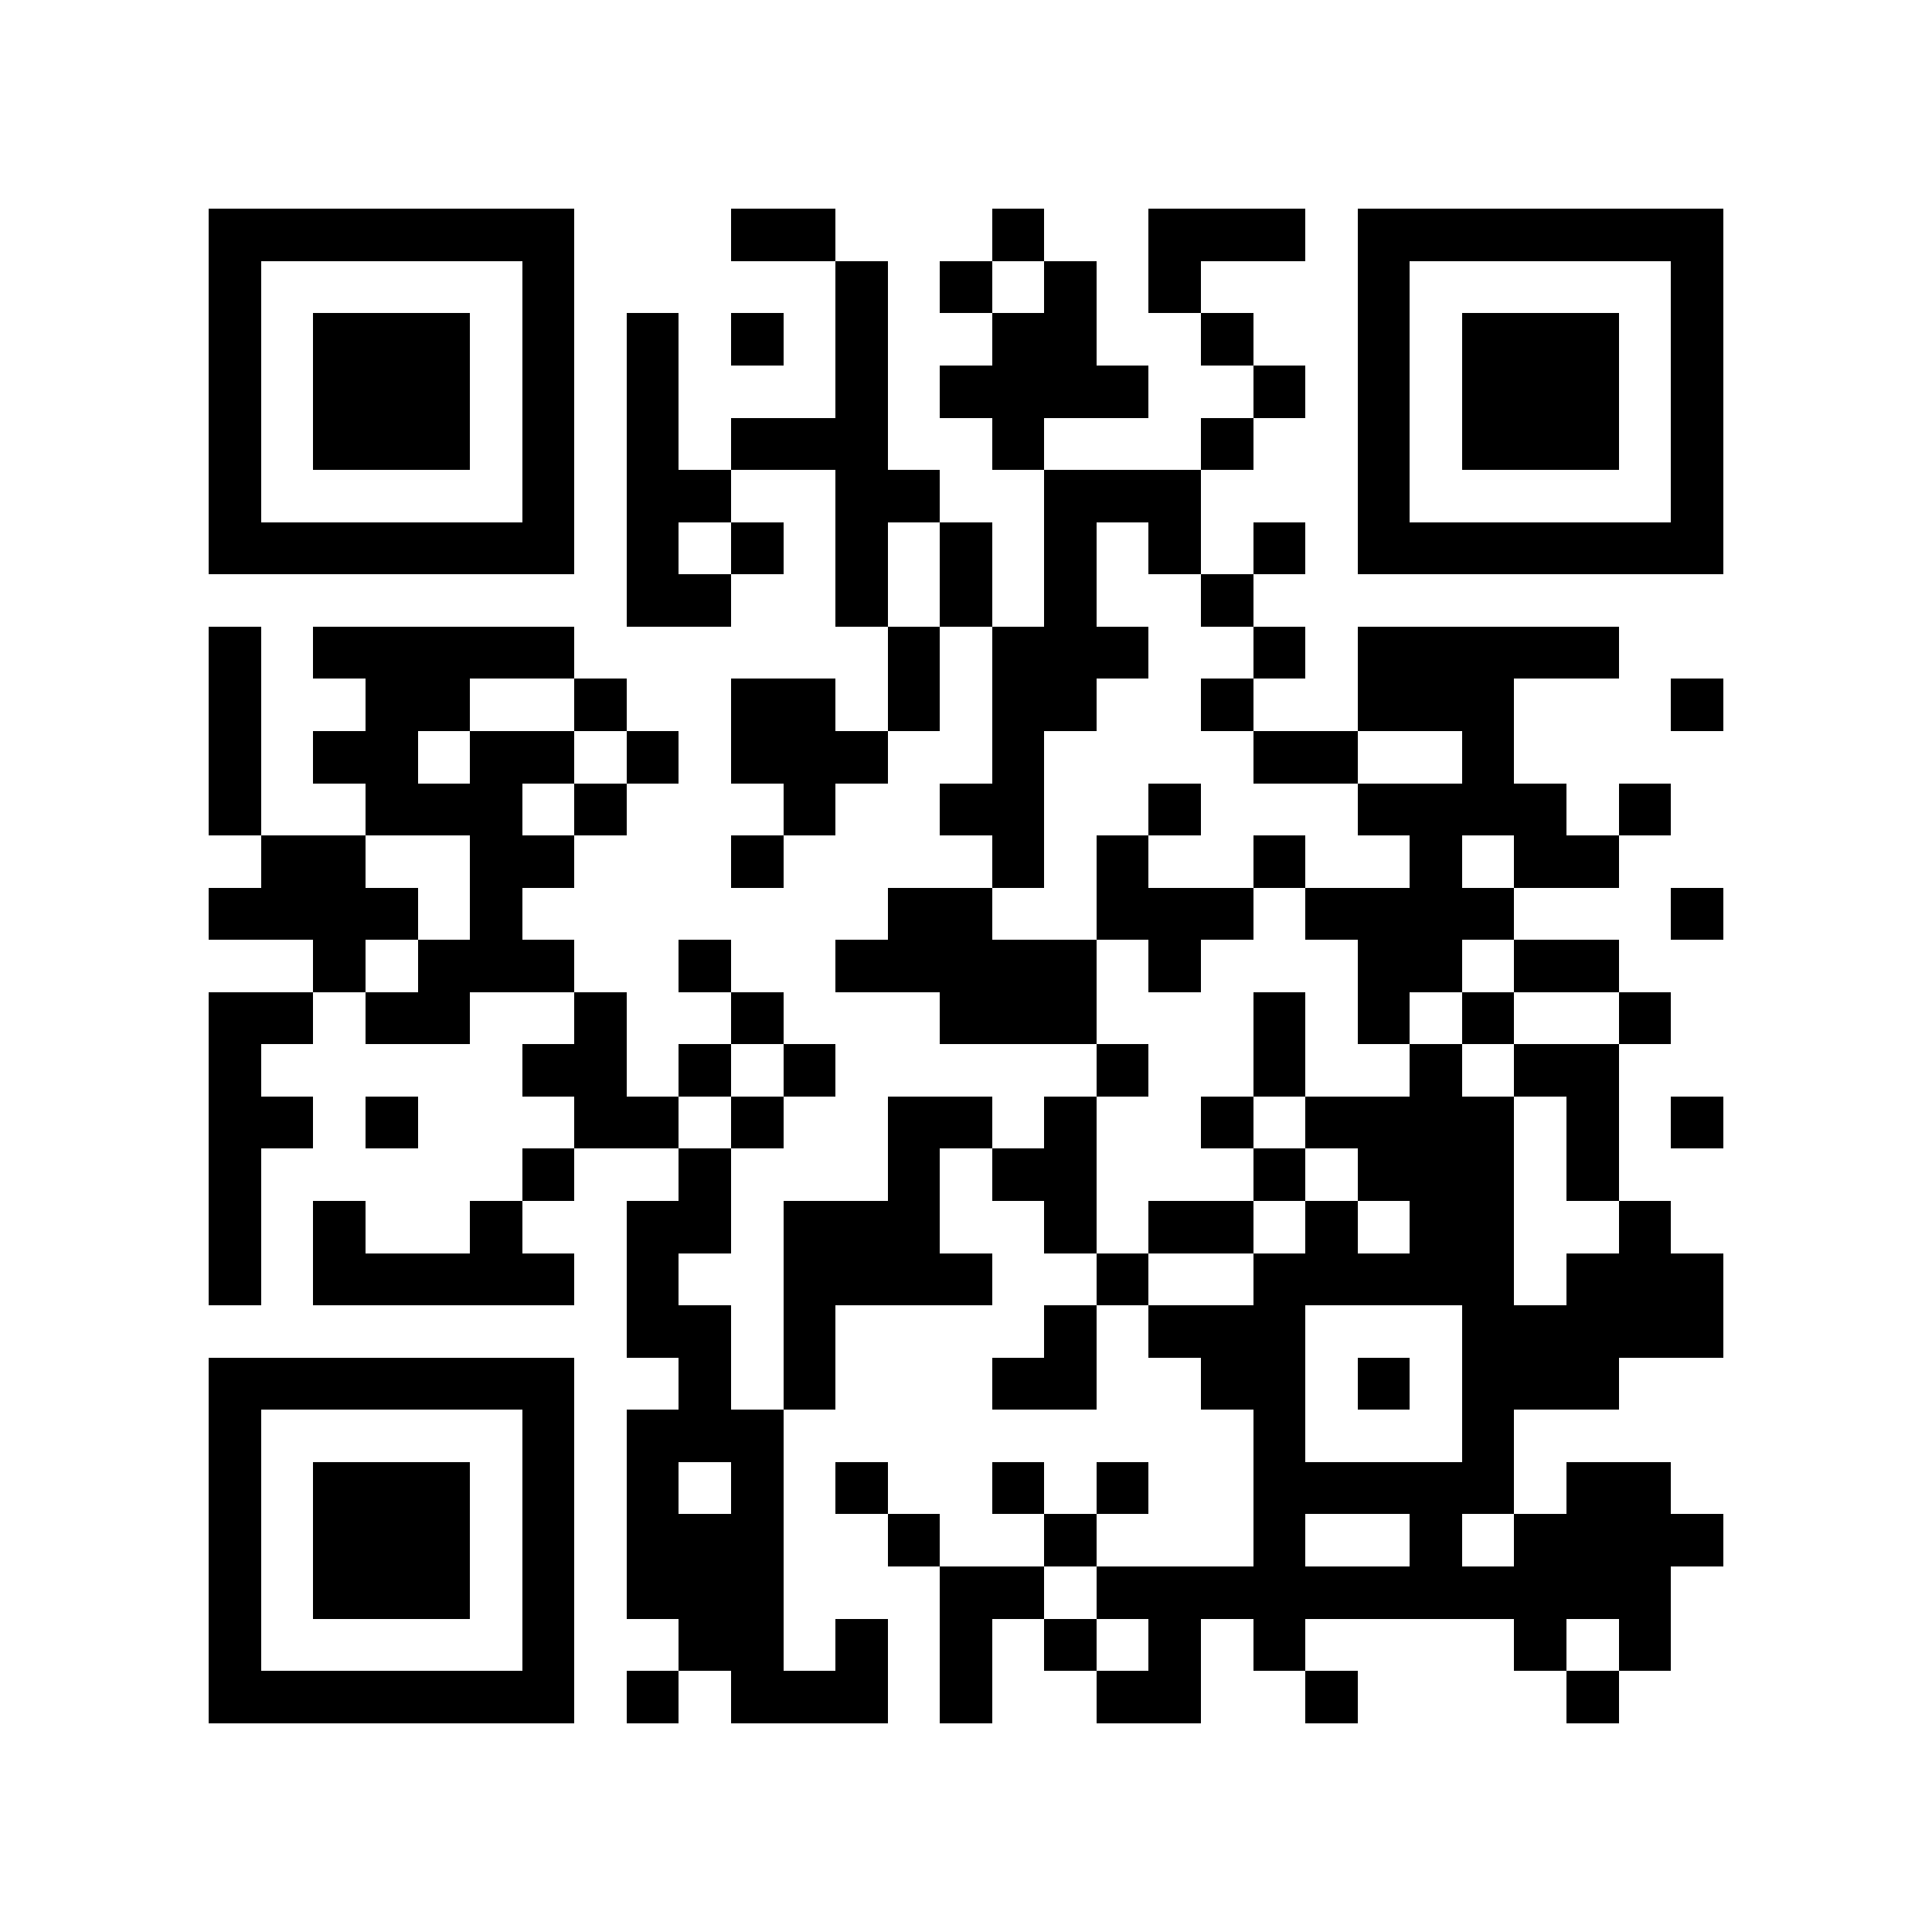 <?xml version="1.0" encoding="utf-8"?><!DOCTYPE svg PUBLIC "-//W3C//DTD SVG 1.1//EN" "http://www.w3.org/Graphics/SVG/1.1/DTD/svg11.dtd"><svg xmlns="http://www.w3.org/2000/svg" viewBox="0 0 37 37" shape-rendering="crispEdges"><path fill="#ffffff" d="M0 0h37v37H0z"/><path stroke="#000000" d="M4 4.5h7m3 0h2m3 0h1m2 0h3m1 0h7M4 5.5h1m5 0h1m5 0h1m1 0h1m1 0h1m1 0h1m3 0h1m5 0h1M4 6.5h1m1 0h3m1 0h1m1 0h1m1 0h1m1 0h1m2 0h2m2 0h1m2 0h1m1 0h3m1 0h1M4 7.5h1m1 0h3m1 0h1m1 0h1m3 0h1m1 0h4m2 0h1m1 0h1m1 0h3m1 0h1M4 8.5h1m1 0h3m1 0h1m1 0h1m1 0h3m2 0h1m3 0h1m2 0h1m1 0h3m1 0h1M4 9.5h1m5 0h1m1 0h2m2 0h2m2 0h3m3 0h1m5 0h1M4 10.5h7m1 0h1m1 0h1m1 0h1m1 0h1m1 0h1m1 0h1m1 0h1m1 0h7M12 11.5h2m2 0h1m1 0h1m1 0h1m2 0h1M4 12.5h1m1 0h5m6 0h1m1 0h3m2 0h1m1 0h5M4 13.5h1m2 0h2m2 0h1m2 0h2m1 0h1m1 0h2m2 0h1m2 0h3m3 0h1M4 14.5h1m1 0h2m1 0h2m1 0h1m1 0h3m2 0h1m4 0h2m2 0h1M4 15.5h1m2 0h3m1 0h1m3 0h1m2 0h2m2 0h1m3 0h4m1 0h1M5 16.5h2m2 0h2m3 0h1m4 0h1m1 0h1m2 0h1m2 0h1m1 0h2M4 17.5h4m1 0h1m7 0h2m2 0h3m1 0h4m3 0h1M6 18.5h1m1 0h3m2 0h1m2 0h5m1 0h1m3 0h2m1 0h2M4 19.5h2m1 0h2m2 0h1m2 0h1m3 0h3m3 0h1m1 0h1m1 0h1m2 0h1M4 20.5h1m5 0h2m1 0h1m1 0h1m5 0h1m2 0h1m2 0h1m1 0h2M4 21.5h2m1 0h1m3 0h2m1 0h1m2 0h2m1 0h1m2 0h1m1 0h4m1 0h1m1 0h1M4 22.5h1m5 0h1m2 0h1m3 0h1m1 0h2m3 0h1m1 0h3m1 0h1M4 23.5h1m1 0h1m2 0h1m2 0h2m1 0h3m2 0h1m1 0h2m1 0h1m1 0h2m2 0h1M4 24.5h1m1 0h5m1 0h1m2 0h4m2 0h1m2 0h5m1 0h3M12 25.5h2m1 0h1m4 0h1m1 0h3m3 0h5M4 26.5h7m2 0h1m1 0h1m3 0h2m2 0h2m1 0h1m1 0h3M4 27.5h1m5 0h1m1 0h3m9 0h1m3 0h1M4 28.5h1m1 0h3m1 0h1m1 0h1m1 0h1m1 0h1m2 0h1m1 0h1m2 0h5m1 0h2M4 29.5h1m1 0h3m1 0h1m1 0h3m2 0h1m2 0h1m3 0h1m2 0h1m1 0h4M4 30.5h1m1 0h3m1 0h1m1 0h3m3 0h2m1 0h11M4 31.5h1m5 0h1m2 0h2m1 0h1m1 0h1m1 0h1m1 0h1m1 0h1m4 0h1m1 0h1M4 32.5h7m1 0h1m1 0h3m1 0h1m2 0h2m2 0h1m4 0h1"/></svg>

